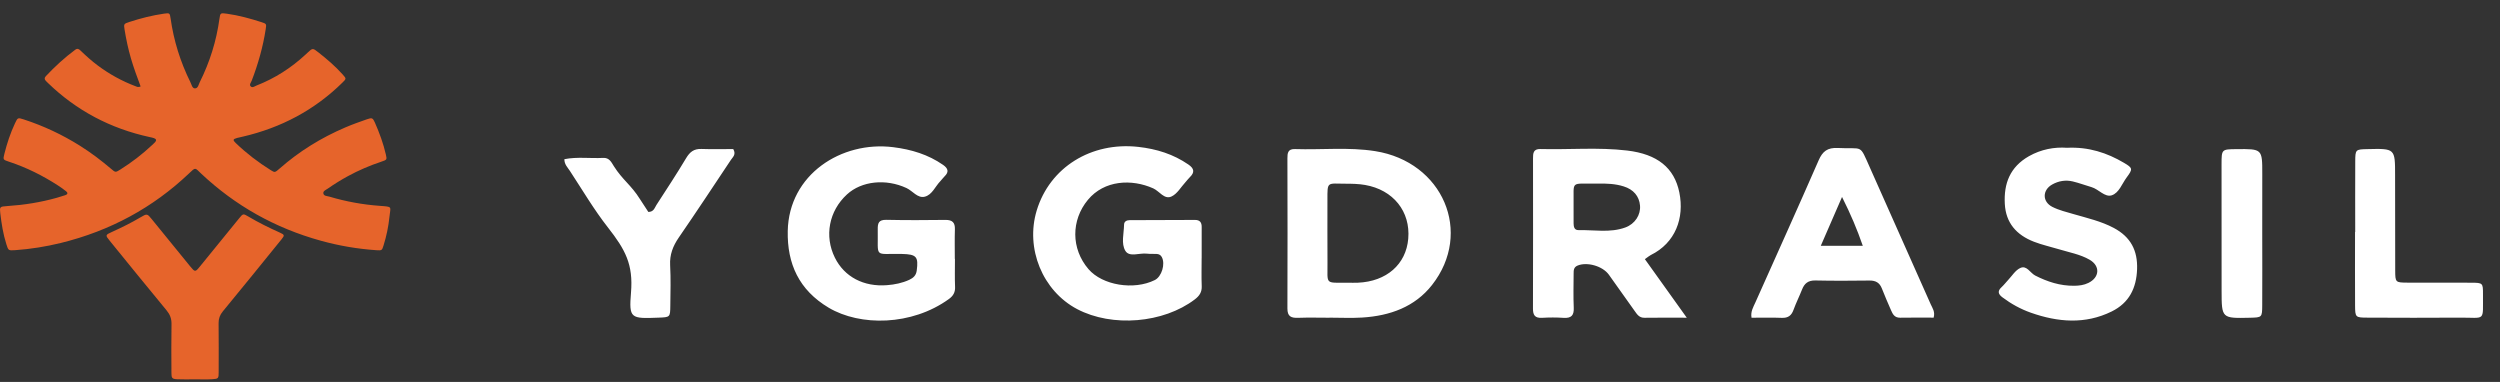 <svg width="144" height="22" viewBox="0 0 144 22" fill="none" xmlns="http://www.w3.org/2000/svg">
<rect x="0" y="0" width="144" height="22" fill="#333333" stroke="none"/>
<path d="M55.005 14.912C55.005 15.452 54.989 15.993 55.012 16.532C55.025 16.837 54.901 17.047 54.66 17.221C52.511 18.777 49.541 18.798 47.732 17.724C46.017 16.702 45.337 15.188 45.374 13.307C45.437 10.051 48.464 8.107 51.445 8.477C52.502 8.609 53.461 8.901 54.322 9.498C54.609 9.698 54.675 9.901 54.407 10.158C54.319 10.243 54.25 10.347 54.165 10.434C53.867 10.737 53.696 11.217 53.272 11.328C52.86 11.439 52.574 10.999 52.215 10.832C51.031 10.282 49.63 10.421 48.784 11.2C47.748 12.153 47.472 13.596 48.089 14.842C48.637 15.948 49.753 16.535 51.101 16.425C51.543 16.39 51.97 16.303 52.373 16.118C52.61 16.007 52.766 15.866 52.804 15.585C52.909 14.788 52.791 14.646 51.95 14.628C50.31 14.592 50.588 14.909 50.558 13.214C50.553 12.864 50.601 12.653 51.056 12.662C52.188 12.687 53.321 12.681 54.453 12.667C54.861 12.662 55.013 12.822 55.002 13.204C54.984 13.772 54.997 14.342 54.997 14.912H55.005ZM69.214 14.868C69.214 15.408 69.198 15.95 69.219 16.488C69.233 16.824 69.089 17.041 68.82 17.246C67.014 18.619 64.064 18.868 62.041 17.803C60.052 16.754 59.051 14.311 59.715 12.122C60.468 9.638 62.856 8.158 65.568 8.461C66.623 8.579 67.586 8.881 68.451 9.476C68.785 9.706 68.828 9.925 68.535 10.206C68.446 10.291 68.375 10.393 68.292 10.482C68.022 10.773 67.805 11.175 67.465 11.324C67.062 11.5 66.782 11.012 66.428 10.851C65.184 10.294 63.606 10.373 62.663 11.511C61.691 12.683 61.687 14.327 62.697 15.502C63.5 16.434 65.308 16.732 66.518 16.131C66.916 15.932 67.136 15.2 66.918 14.803C66.854 14.685 66.749 14.633 66.62 14.627C66.432 14.617 66.241 14.633 66.055 14.61C65.633 14.559 65.05 14.83 64.821 14.448C64.567 14.026 64.738 13.452 64.746 12.943C64.748 12.761 64.888 12.683 65.061 12.681C66.319 12.675 67.577 12.672 68.836 12.668C69.112 12.668 69.219 12.814 69.217 13.067C69.212 13.668 69.216 14.268 69.216 14.868H69.214ZM119.06 8.512C120.307 8.453 121.365 8.801 122.345 9.381C122.85 9.679 122.857 9.733 122.497 10.219C122.227 10.582 122.059 11.111 121.636 11.25C121.237 11.378 120.885 10.897 120.468 10.777C120.108 10.673 119.757 10.538 119.392 10.451C118.98 10.352 118.572 10.422 118.21 10.625C117.634 10.945 117.626 11.617 118.216 11.917C118.599 12.111 119.034 12.214 119.454 12.337C120.234 12.563 121.029 12.744 121.752 13.128C122.739 13.654 123.133 14.44 123.096 15.506C123.058 16.587 122.647 17.443 121.631 17.942C120.105 18.694 118.531 18.56 116.975 18.011C116.386 17.804 115.841 17.502 115.342 17.128C115.093 16.943 115.044 16.765 115.29 16.541C115.425 16.416 115.536 16.269 115.662 16.135C115.893 15.892 116.085 15.563 116.373 15.434C116.744 15.267 116.937 15.722 117.226 15.87C117.933 16.231 118.662 16.468 119.47 16.46C119.757 16.458 120.035 16.423 120.292 16.296C120.942 15.978 120.984 15.317 120.357 14.958C119.816 14.647 119.186 14.538 118.589 14.356C118.111 14.21 117.617 14.104 117.155 13.924C116.139 13.53 115.536 12.833 115.477 11.745C115.413 10.576 115.772 9.617 116.87 8.995C117.57 8.599 118.331 8.46 119.06 8.512ZM32.508 9.169C33.246 9.022 33.999 9.134 34.742 9.095C35.099 9.075 35.217 9.349 35.359 9.574C35.863 10.369 36.356 10.66 36.855 11.459C37.016 11.714 37.185 11.966 37.344 12.208C37.66 12.206 37.706 11.968 37.811 11.805C38.389 10.912 38.975 10.023 39.52 9.111C39.73 8.76 39.961 8.565 40.401 8.58C41.023 8.602 41.647 8.586 42.235 8.586C42.418 8.902 42.206 9.049 42.099 9.211C41.106 10.704 40.117 12.201 39.099 13.681C38.758 14.177 38.568 14.672 38.6 15.276C38.642 16.053 38.619 16.836 38.61 17.615C38.603 18.271 38.594 18.271 37.946 18.296C36.321 18.36 36.223 18.352 36.346 16.848C36.479 15.23 36.023 14.386 35.017 13.102C34.21 12.072 33.546 10.94 32.828 9.847C32.7 9.648 32.505 9.473 32.508 9.169ZM135.66 13.366C135.66 12.016 135.654 10.667 135.662 9.317C135.665 8.605 135.676 8.605 136.367 8.589C137.957 8.551 137.957 8.551 137.957 10.088C137.96 11.918 137.957 13.746 137.964 15.576C137.967 16.267 137.977 16.276 138.675 16.28C139.9 16.287 141.126 16.274 142.353 16.284C143.007 16.289 143.023 16.3 143.02 16.943C143.008 18.57 143.201 18.284 141.655 18.296C139.895 18.311 138.135 18.303 136.375 18.296C135.67 18.294 135.658 18.283 135.652 17.593C135.643 16.185 135.65 14.774 135.65 13.365H135.66V13.366ZM130.305 13.43C130.307 14.812 130.312 16.193 130.304 17.574C130.301 18.285 130.291 18.285 129.601 18.302C127.97 18.34 127.967 18.34 127.964 16.753C127.959 14.321 127.959 11.889 127.961 9.457C127.963 8.599 127.968 8.599 128.812 8.59C130.307 8.575 130.307 8.575 130.307 10.008C130.305 11.148 130.305 12.289 130.305 13.43ZM93.614 13.104C94.178 12.901 94.511 12.372 94.465 11.839C94.418 11.3 94.089 10.912 93.522 10.736C93.039 10.583 92.539 10.566 92.038 10.575C90.403 10.603 90.664 10.35 90.638 11.792C90.638 12.21 90.636 12.538 90.639 12.867C90.641 13.054 90.678 13.259 90.918 13.254C91.82 13.237 92.738 13.421 93.614 13.104ZM94.745 14.927C95.53 16.024 96.284 17.078 97.158 18.3C96.204 18.3 95.465 18.292 94.728 18.304C94.415 18.31 94.296 18.105 94.154 17.908C93.662 17.212 93.169 16.514 92.67 15.822C92.309 15.319 91.404 15.068 90.859 15.301C90.643 15.395 90.641 15.575 90.641 15.751C90.637 16.413 90.619 17.074 90.648 17.733C90.665 18.159 90.514 18.34 90.054 18.308C89.649 18.28 89.237 18.282 88.829 18.306C88.399 18.333 88.298 18.139 88.299 17.771C88.307 14.89 88.305 12.007 88.302 9.125C88.302 8.834 88.311 8.573 88.73 8.584C90.396 8.628 92.069 8.473 93.727 8.671C95.463 8.878 96.439 9.661 96.73 11.085C97.03 12.561 96.504 13.993 95.084 14.691C95.003 14.731 94.933 14.795 94.745 14.927ZM81.115 13.751C81.25 12.184 80.255 10.935 78.625 10.653C78.257 10.589 77.875 10.582 77.499 10.581C76.429 10.576 76.459 10.435 76.46 11.521C76.461 12.722 76.455 13.921 76.463 15.122C76.473 16.421 76.287 16.277 77.651 16.286C77.84 16.286 78.029 16.292 78.217 16.284C79.863 16.213 80.989 15.228 81.115 13.751ZM79.207 8.705C83.114 9.323 84.857 13.396 82.484 16.417C81.495 17.677 80.066 18.191 78.464 18.291C77.837 18.33 77.206 18.297 76.576 18.297V18.301C75.978 18.301 75.379 18.283 74.782 18.306C74.362 18.323 74.153 18.227 74.155 17.766C74.169 14.883 74.16 12.002 74.155 9.119C74.155 8.826 74.176 8.572 74.589 8.587C76.13 8.638 77.676 8.464 79.207 8.705ZM104.877 14.159H107.297C106.969 13.21 106.607 12.351 106.101 11.345C105.667 12.347 105.3 13.19 104.877 14.159ZM111.212 17.532C111.307 17.748 111.473 17.95 111.378 18.296C110.75 18.296 110.098 18.288 109.447 18.3C109.124 18.304 109.021 18.094 108.923 17.869C108.744 17.452 108.559 17.04 108.396 16.617C108.269 16.291 108.05 16.155 107.682 16.159C106.646 16.172 105.606 16.178 104.569 16.155C104.148 16.145 103.937 16.326 103.8 16.671C103.645 17.065 103.453 17.445 103.309 17.841C103.192 18.169 103.003 18.326 102.621 18.308C102.058 18.285 101.494 18.301 100.888 18.301C100.826 17.944 100.99 17.689 101.106 17.428C102.326 14.697 103.558 11.971 104.756 9.23C104.98 8.717 105.263 8.492 105.868 8.524C107.347 8.604 107.081 8.255 107.711 9.664C108.88 12.287 110.046 14.909 111.212 17.532Z" fill="white"/>
<path d="M8.1 4.98C7.899 4.444 7.704 3.916 7.546 3.377C7.385 2.824 7.265 2.262 7.174 1.696C7.124 1.38 7.131 1.371 7.453 1.265C8.104 1.052 8.769 0.884 9.451 0.786C9.766 0.741 9.782 0.75 9.825 1.055C10.005 2.337 10.387 3.563 10.967 4.735C11.034 4.868 11.069 5.084 11.22 5.091C11.412 5.099 11.437 4.87 11.507 4.732C12.085 3.573 12.465 2.359 12.639 1.089C12.687 0.746 12.697 0.737 13.064 0.789C13.747 0.884 14.408 1.066 15.059 1.275C15.357 1.37 15.35 1.382 15.304 1.685C15.148 2.7 14.868 3.685 14.498 4.649C14.457 4.757 14.33 4.887 14.454 4.989C14.552 5.069 14.677 4.965 14.782 4.924C15.847 4.507 16.779 3.903 17.599 3.144C17.637 3.108 17.674 3.073 17.712 3.038C18.012 2.758 18.011 2.759 18.346 3.022C18.845 3.414 19.324 3.825 19.742 4.294C19.953 4.531 19.951 4.534 19.732 4.75C18.136 6.324 16.208 7.357 13.965 7.875C13.862 7.899 13.758 7.917 13.656 7.946C13.414 8.015 13.397 8.064 13.582 8.242C14.196 8.832 14.873 9.349 15.603 9.806C15.831 9.948 15.839 9.942 16.105 9.709C17.227 8.721 18.493 7.937 19.89 7.34C20.299 7.165 20.72 7.015 21.142 6.868C21.427 6.768 21.475 6.792 21.593 7.059C21.857 7.659 22.083 8.27 22.227 8.906C22.292 9.191 22.288 9.205 21.979 9.308C21.303 9.533 20.654 9.81 20.034 10.149C19.633 10.368 19.247 10.608 18.874 10.868C18.771 10.94 18.607 10.999 18.624 11.133C18.645 11.3 18.845 11.288 18.973 11.326C19.923 11.609 20.895 11.787 21.889 11.858C22.637 11.912 22.491 11.89 22.432 12.488C22.377 13.046 22.261 13.597 22.093 14.136C22.004 14.423 21.995 14.434 21.678 14.412C20.593 14.338 19.527 14.155 18.482 13.866C15.836 13.136 13.548 11.84 11.597 10.009C11.216 9.65 11.286 9.611 10.877 9.999C8.806 11.963 6.347 13.296 3.503 13.995C2.644 14.206 1.769 14.345 0.884 14.409C0.476 14.438 0.482 14.428 0.367 14.068C0.183 13.493 0.091 12.902 0.019 12.307C-0.028 11.911 -0.02 11.898 0.425 11.869C1.393 11.805 2.343 11.654 3.273 11.392C3.437 11.346 3.601 11.295 3.763 11.241C3.903 11.195 3.919 11.107 3.811 11.021C3.66 10.9 3.501 10.787 3.337 10.681C2.46 10.115 1.529 9.647 0.522 9.316C0.172 9.201 0.169 9.197 0.251 8.866C0.403 8.259 0.598 7.664 0.868 7.093C1.019 6.775 1.024 6.767 1.368 6.879C2.512 7.251 3.586 7.757 4.594 8.388C5.235 8.789 5.832 9.242 6.402 9.727C6.655 9.943 6.654 9.939 6.936 9.762C7.587 9.353 8.191 8.89 8.746 8.369C8.811 8.308 8.879 8.248 8.938 8.181C9.031 8.074 8.989 7.997 8.863 7.955C8.789 7.929 8.71 7.915 8.633 7.898C6.354 7.404 4.401 6.364 2.77 4.787C2.733 4.751 2.697 4.714 2.66 4.679C2.561 4.586 2.542 4.49 2.642 4.385C3.162 3.834 3.718 3.32 4.335 2.864C4.461 2.77 4.548 2.825 4.64 2.914C4.954 3.218 5.279 3.51 5.633 3.774C6.302 4.272 7.029 4.675 7.822 4.972C7.892 5 7.964 5.042 8.1 4.98ZM11.2 21.849C10.87 21.849 10.538 21.862 10.209 21.845C9.917 21.83 9.875 21.779 9.875 21.498C9.871 20.552 9.862 19.605 9.879 18.659C9.884 18.354 9.791 18.116 9.593 17.875C8.497 16.55 7.414 15.214 6.33 13.88C6.052 13.539 6.057 13.536 6.48 13.345C7.029 13.096 7.566 12.83 8.082 12.524C8.473 12.294 8.476 12.298 8.746 12.63C9.478 13.529 10.209 14.428 10.942 15.327C11.235 15.686 11.243 15.685 11.527 15.336C12.274 14.416 13.022 13.497 13.771 12.579C13.999 12.298 14.005 12.295 14.309 12.475C14.892 12.82 15.5 13.121 16.122 13.399C16.392 13.519 16.401 13.558 16.219 13.781C15.096 15.167 13.974 16.553 12.839 17.93C12.665 18.141 12.589 18.348 12.591 18.612C12.602 19.558 12.597 20.505 12.595 21.45C12.594 21.792 12.582 21.821 12.23 21.843C11.888 21.865 11.543 21.848 11.2 21.848L11.2 21.849Z" fill="#E6642B"/>
</svg>
